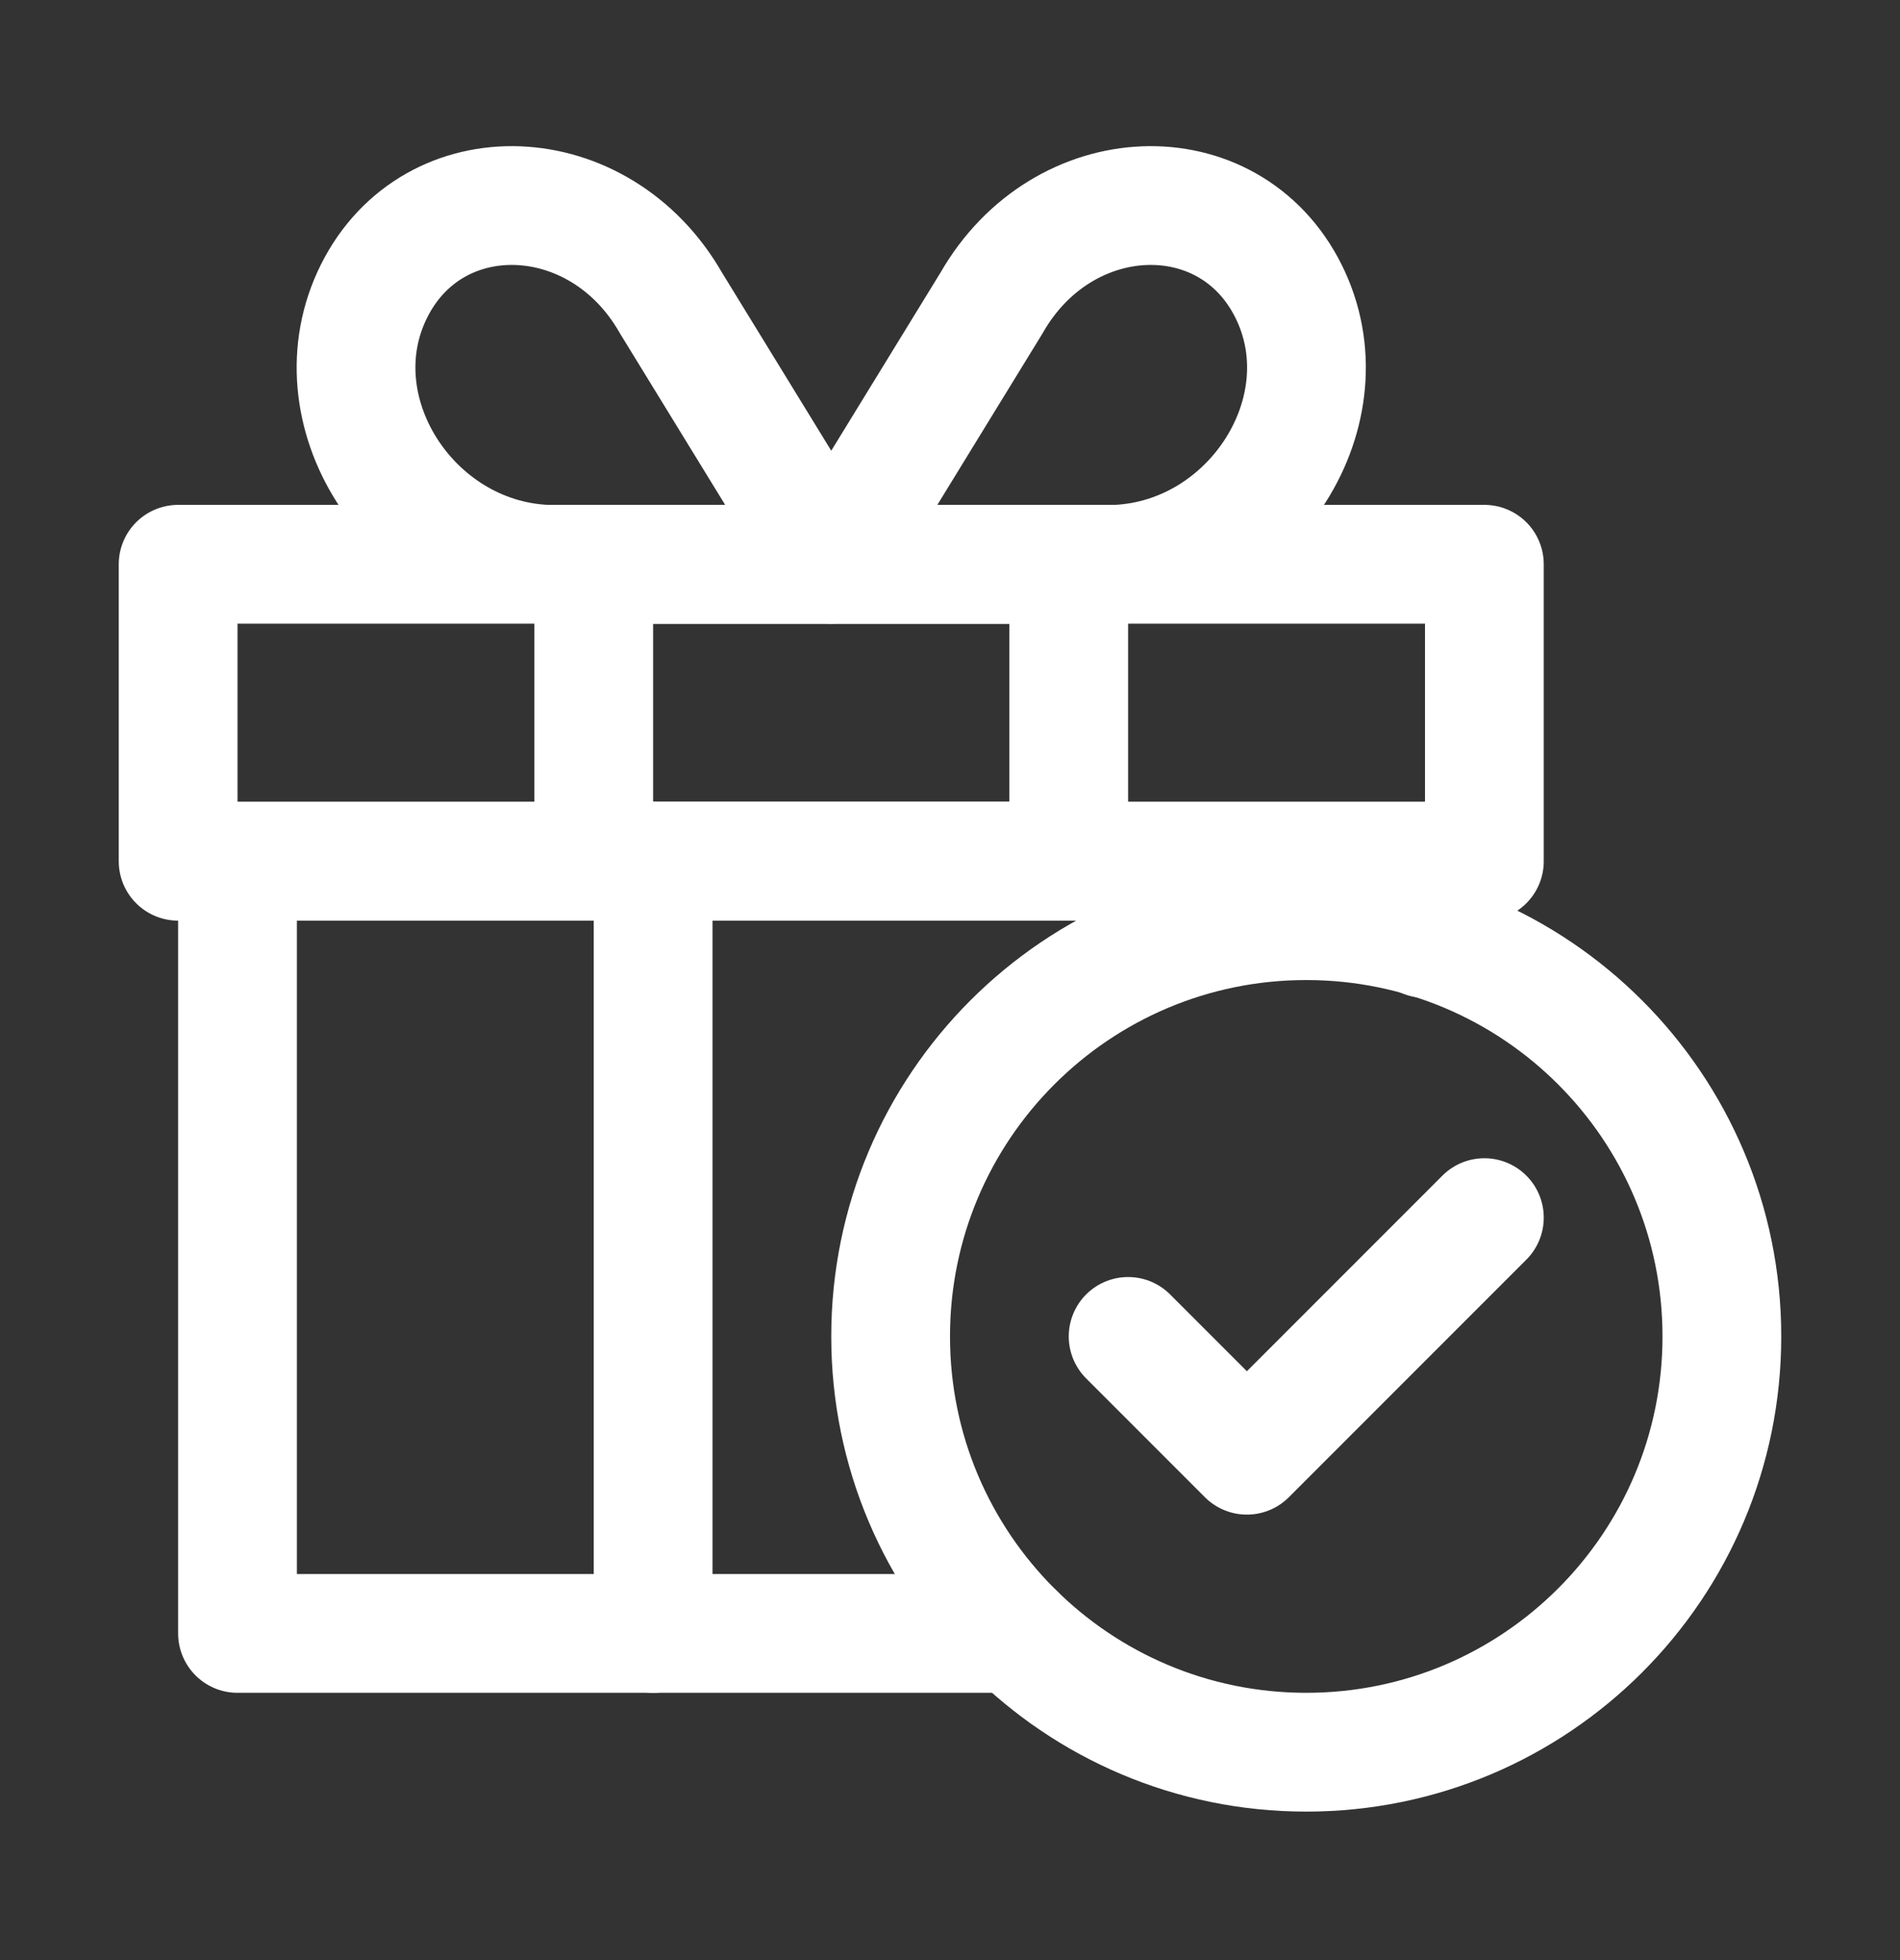 <svg width="32" height="33" viewBox="0 0 32 33" fill="none" xmlns="http://www.w3.org/2000/svg">
<rect x="0" y="0" width="32" height="33" fill="#333333" stroke="none"/>
<path d="M25 20.5L21 24.5L19 22.5" stroke="white" stroke-width="2" stroke-miterlimit="10" stroke-linecap="round" stroke-linejoin="round"/>
<path d="M22 29.5C25.866 29.5 29 26.366 29 22.5C29 18.634 25.866 15.5 22 15.5C18.134 15.5 15 18.634 15 22.5C15 26.366 18.134 29.5 22 29.5Z" stroke="white" stroke-width="2" stroke-miterlimit="10" stroke-linecap="round" stroke-linejoin="round"/>
<path d="M25 9.5H3V14.5H25V9.5Z" stroke="white" stroke-width="2" stroke-miterlimit="10" stroke-linecap="round" stroke-linejoin="round"/>
<path d="M18 9.5H10V14.5H18V9.5Z" stroke="white" stroke-width="2" stroke-miterlimit="10" stroke-linecap="round" stroke-linejoin="round"/>
<path d="M11 27.5V14.5" stroke="white" stroke-width="2" stroke-miterlimit="10" stroke-linecap="round" stroke-linejoin="round"/>
<path d="M21.7 4.9C20.7 2.9 17.9 3 16.7 5.1L14 9.5H18.8C21.1 9.4 22.7 6.9 21.7 4.9Z" stroke="white" stroke-width="2" stroke-miterlimit="10" stroke-linecap="round" stroke-linejoin="round"/>
<path d="M6.3 4.9C7.3 2.9 10.1 3 11.3 5.1L14 9.5H9.2C6.9 9.4 5.3 6.9 6.3 4.9Z" stroke="white" stroke-width="2" stroke-miterlimit="10" stroke-linecap="round" stroke-linejoin="round"/>
<path d="M17.1 27.5H4V14.5H24V15.8" stroke="white" stroke-width="2" stroke-miterlimit="10" stroke-linecap="round" stroke-linejoin="round"/>
</svg>

